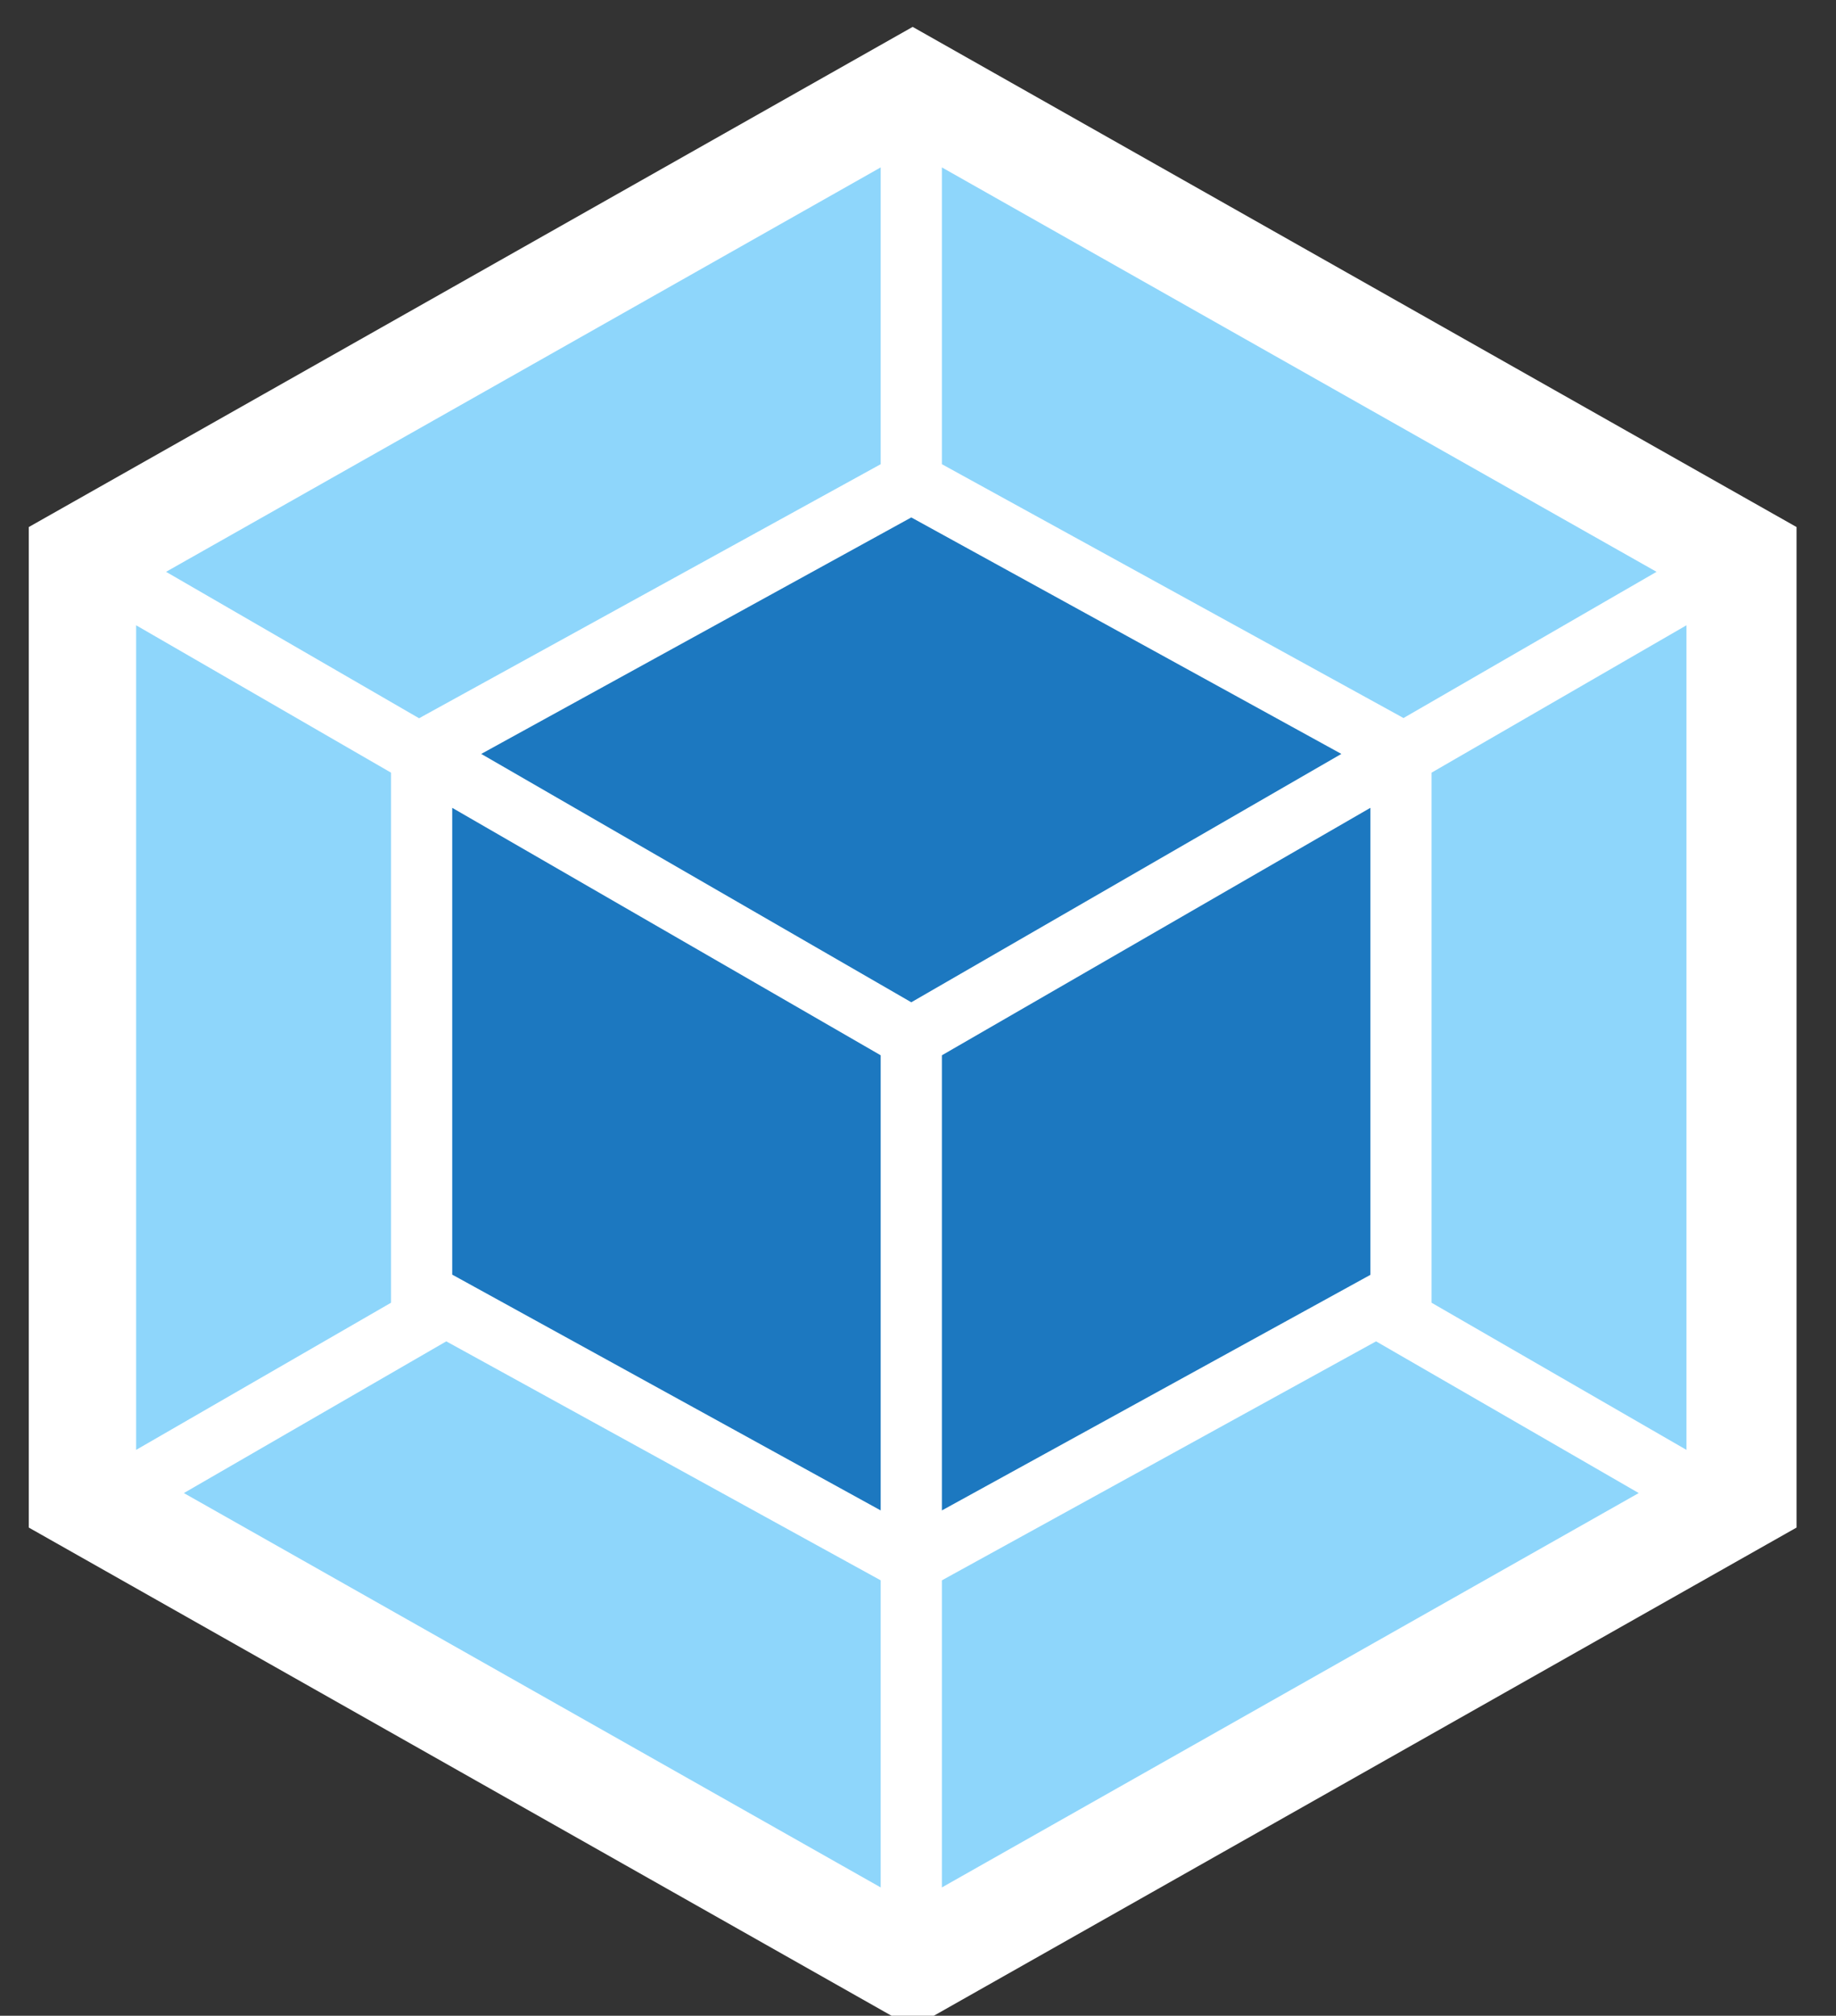 <?xml version="1.0" encoding="UTF-8" standalone="no"?>
<svg
   xmlns:dc="http://purl.org/dc/elements/1.1/"
   xmlns:cc="http://creativecommons.org/ns#"
   xmlns:rdf="http://www.w3.org/1999/02/22-rdf-syntax-ns#"
   xmlns:svg="http://www.w3.org/2000/svg"
   xmlns="http://www.w3.org/2000/svg"
   xmlns:sodipodi="http://sodipodi.sourceforge.net/DTD/sodipodi-0.dtd"
   xmlns:inkscape="http://www.inkscape.org/namespaces/inkscape"
   viewBox="0 200 1026 1126"
   version="1.1"
   id="svg56"
   sodipodi:docname="Webpack.svg"
   inkscape:version="1.0.2-2 (e86c870879, 2021-01-15)">
  <rect x="0" y="200" width="1026" height="1126" fill="#333333" stroke="none"/>
  <defs
     id="defs60" />
  <sodipodi:namedview
     pagecolor="#ffffff"
     bordercolor="#666666"
     borderopacity="1"
     objecttolerance="10"
     gridtolerance="10"
     guidetolerance="10"
     inkscape:pageopacity="0"
     inkscape:pageshadow="2"
     inkscape:window-width="1366"
     inkscape:window-height="745"
     id="namedview58"
     showgrid="false"
     inkscape:zoom="0.18815252"
     inkscape:cx="2328.4012"
     inkscape:cy="431.22766"
     inkscape:window-x="-8"
     inkscape:window-y="-8"
     inkscape:window-maximized="1"
     inkscape:current-layer="svg56" />
  <title
     id="title46">logo-on-white-bg</title>
  <path
     fill="#ffffff"
     d="m 510.018,215.019 493.931,279.384 V 1053.298 L 510.018,1332.681 16.086,1053.298 V 494.402 Z"
     id="path48"
     style="stroke-width:1.276" />
  <path
     fill="#8ed6fb"
     d="M 915.756,1034.025 526.354,1254.316 V 1082.78 L 768.98,949.279 Z m 26.675,-24.122 V 549.284 l -142.436,82.322 v 296.103 z m -839.683,24.122 389.402,220.291 V 1082.78 L 249.395,949.279 Z M 76.073,1009.903 V 549.284 L 218.509,631.605 V 927.709 Z M 92.792,519.418 492.149,293.512 v 165.792 l -255.9,140.777 -2.042,1.149 z m 832.919,0 -399.357,-225.906 v 165.792 l 255.9,140.649 2.042,1.149 z"
     id="path50"
     style="stroke-width:1.276" />
  <path
     fill="#1c78c0"
     d="M 492.149,1043.725 252.714,912.01 v -260.75 l 239.435,138.224 z m 34.205,0 239.435,-131.587 V 651.261 L 526.354,789.485 Z M 509.252,779.53 Z M 268.923,621.14 509.252,489.042 749.581,621.14 509.252,759.874 Z"
     id="path52"
     style="stroke-width:1.276" />
</svg>
